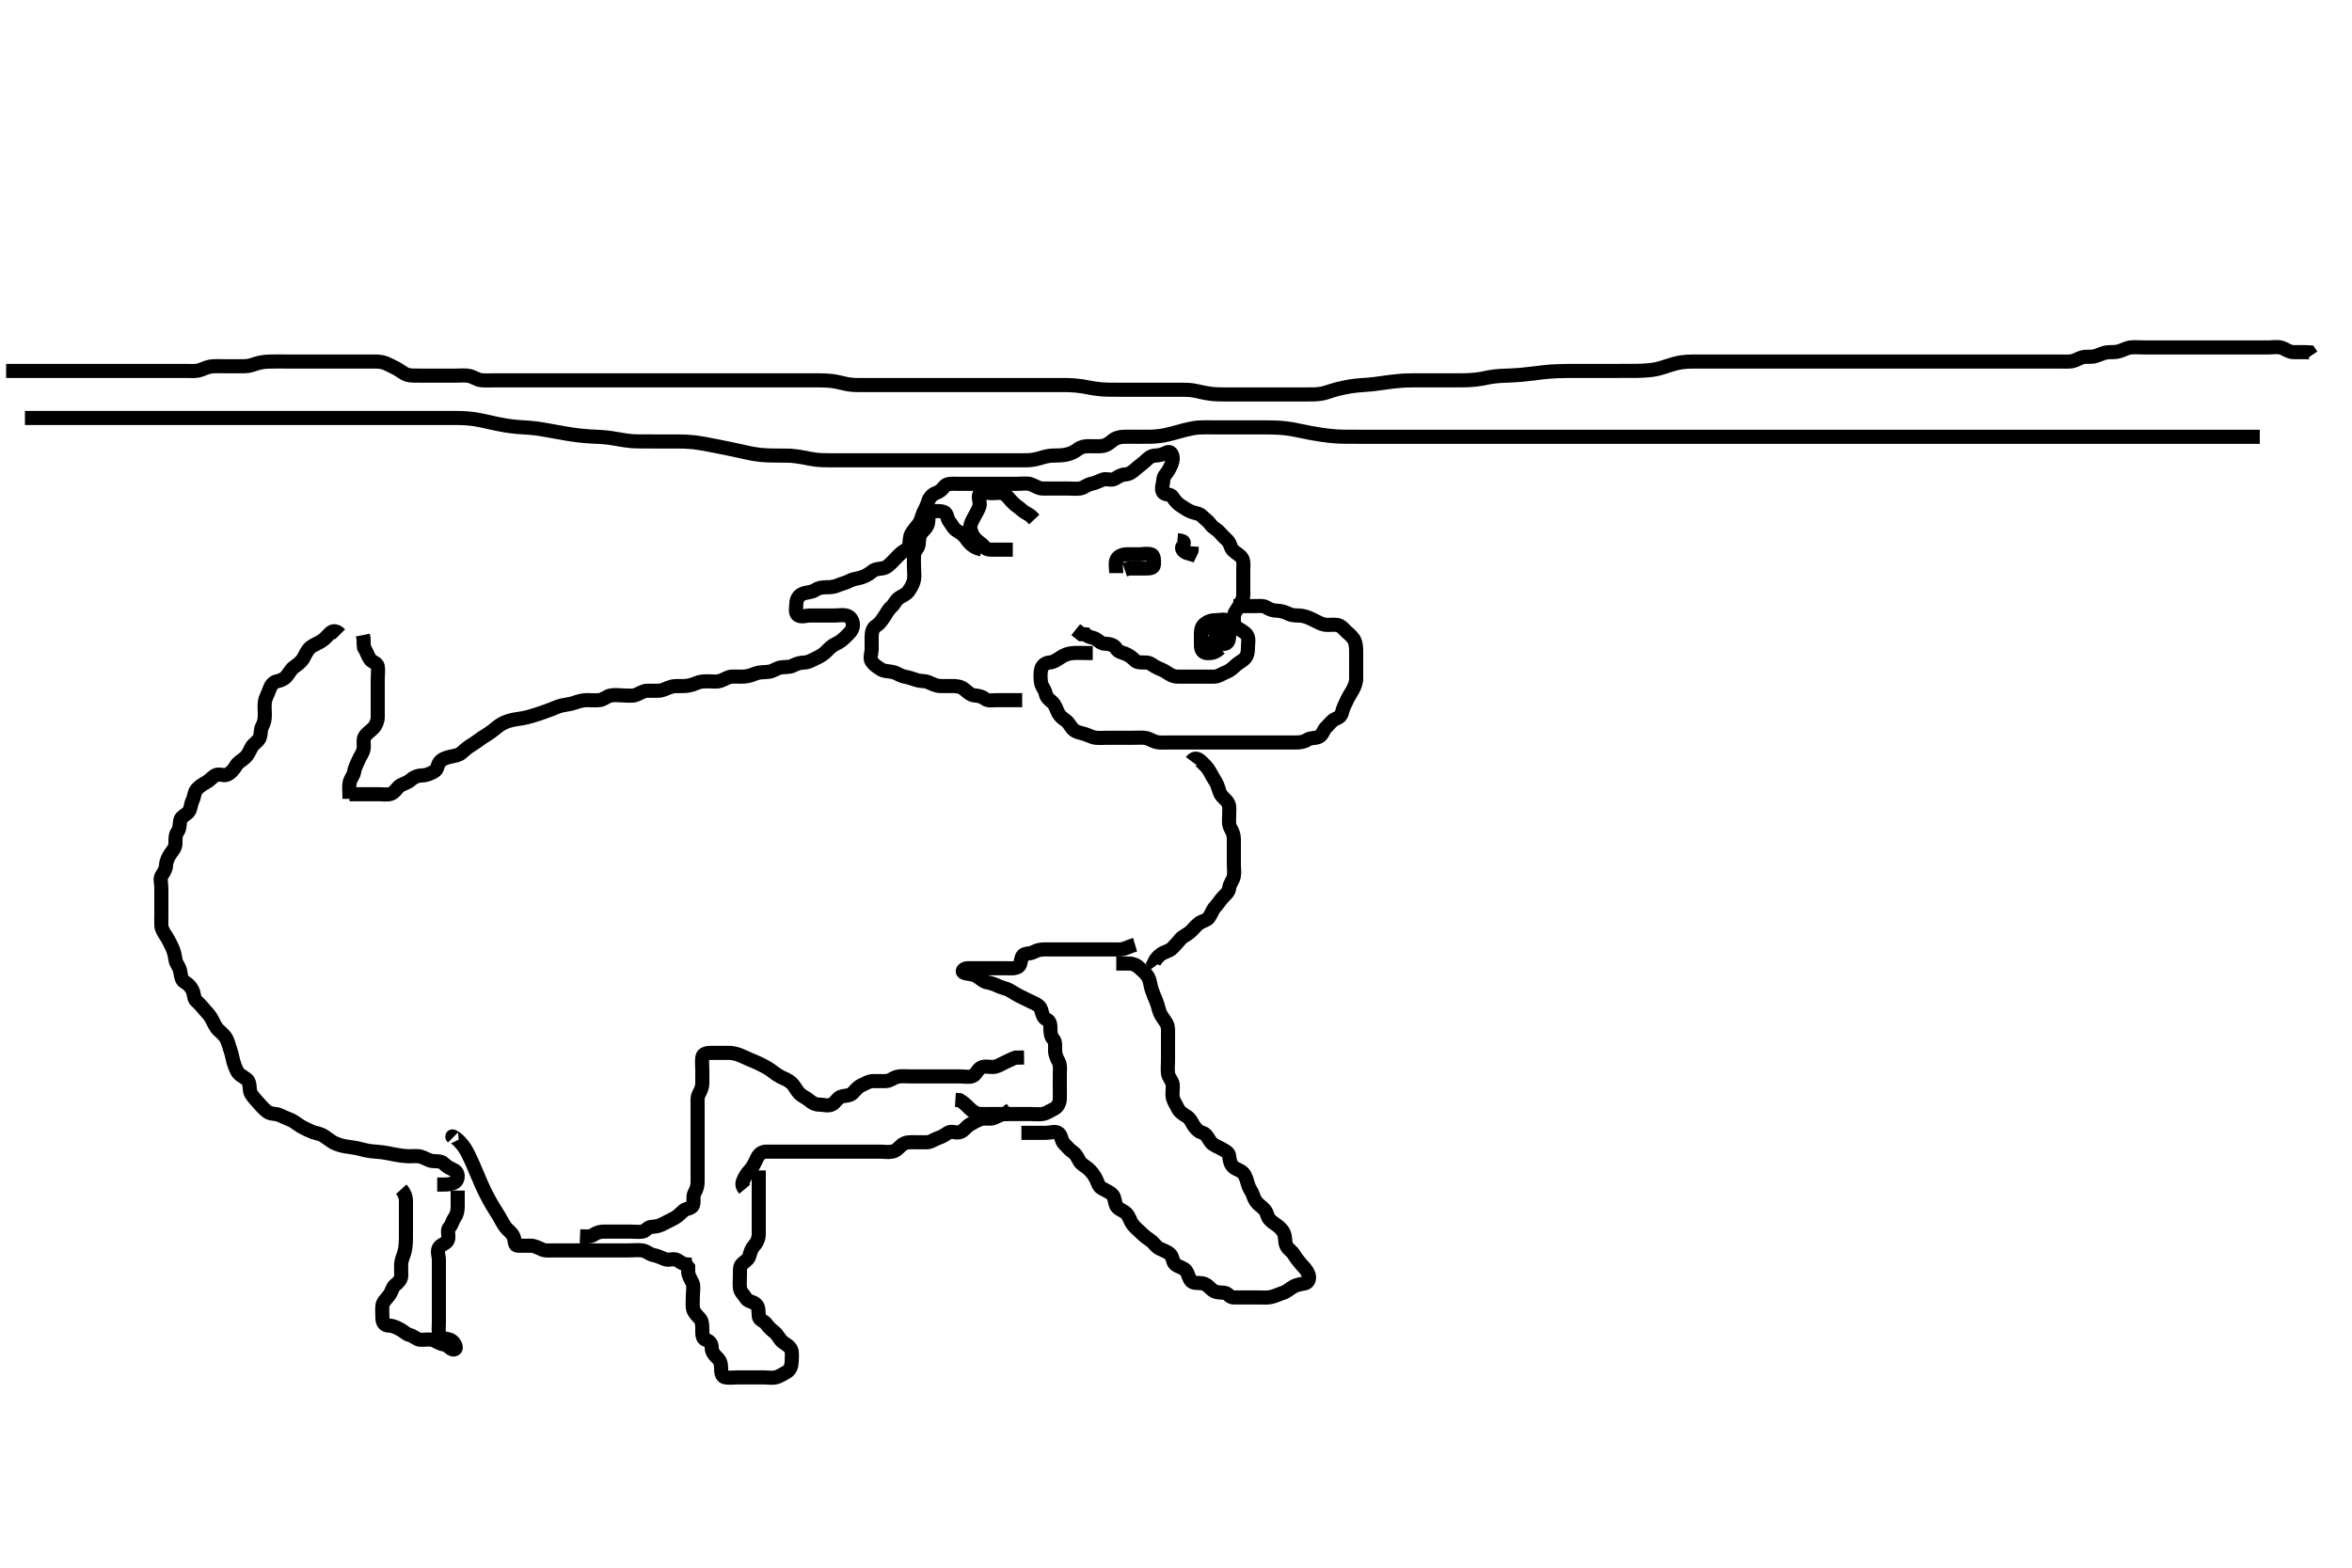 <svg width="500" height="333.333" xmlns="http://www.w3.org/2000/svg" xmlns:svg="http://www.w3.org/2000/svg" xmlns:xlink="http://www.w3.org/1999/xlink">
 <!-- Created with SVG-edit - http://svg-edit.googlecode.com/ -->
 <g display="inline" class="layer">
  <title>Layer 1</title>
  <path t="0,307,307,328,339,344,345,360,380,384,416,416,432,455,465,512,513,600,654,654,696,736,760,776,784,800,816,816,825,842,879,903,919,928,939,952,953,960,975,983,999,1024,1039" d="M74.3,169.867C74.3,168.157 74.158,167.335 74.311,166.503C74.49,165.523 75.189,164.876 75.299,164.067C75.419,163.173 75.905,162.417 76.243,161.571C76.576,160.736 77.11,160.208 77.289,159.267C77.458,158.383 77.092,157.391 77.522,156.645C77.931,155.935 78.718,155.484 79.4,154.767C79.958,154.18 80.295,153.303 80.3,152.431C80.306,151.467 80.3,150.567 80.3,149.668C80.3,148.814 80.3,147.867 80.3,147.067C80.3,146.167 80.3,145.303 80.3,144.431C80.3,143.467 80.467,142.551 80.299,141.668C80.154,140.912 79.038,140.772 78.653,140.162C78.133,139.341 77.875,138.467 77.385,137.668L77.3,136.814L77.3,135.867L77.133,135.033" id="svg_1" stroke-width="3" stroke="#000" fill="none"/>
  <path t="1676,1840,1856,1865,1872,1881,1881,1888,1897,1897,1904,1913,1920,1927,1935,1943,1943,1959,1975,1991,2007,2023,2031,2047,2064,2071,2071,2087,2103,2112,2112,2118,2126,2127,2135,2135,2143,2143,2143,2150,2150,2150,2158,2159,2159,2167,2167,2167,2175,2175,2175,2175,2175,2175,2182,2182,2183,2191,2191,2199,2199,2199,2207,2215,2223,2223,2232,2239,2239,2247,2255,2271,2271,2279,2287,2287,2296,2303,2312,2319,2328,2328,2335,2335,2344,2344,2344,2351,2359,2367,2367,2375,2375,2383,2383,2391,2391,2399,2407,2407,2415,2423,2423,2432,2432,2432,2439,2448,2448,2455,2455,2464,2464,2471,2479,2487,2496,2503,2511,2527,2535,2544,2544,2560,2576,2576,2591,2615,2616,2624,2641,2641,2655,2789,2808,2816,2826,2826,2832,2841,2841,2847,2855,2863,2887,2887,3000,3000,3017,3033,3049,3065,3087,3088,3104,3104,3113,3120,3127,3136,3136,3151,3159,3160,3167,3176,3183,3199,3199,3209,3215,3231,3240,3248,3264,3280,3280,3319,3335,3335,3368,3399,3400,3439,3440,3448,3472,3489,3512,3527,3600,3616,3640,3663,3672,3688,3696,3707,3712,3737,3753,3767,3791,3831,3832,3839,3840,3857,3865,3873,3873,3881,3904,3904,3912,3928,3976,3984,3999,4024,4056,4160,4161,4200,4225,4247,4280,4303,4320,4352,4376,4416,4425,4441,4496,4505,4505,4520,4544,4568,4576,4592,4592,4608,4656,4680,4695,4696,4735,4768,4769,4792,4823,4840,4857,4881,4888,4936,4937,5320,5426,5494,5520,5568,5592,5640,5672,5773,5785,5807,5839,5863,5872,5904,5919,5935,5936,5969,5975,5992,6040,6080,6088,6143,6222,7131,7176,7193,7207,7224,7224,7240,7264,7296,7337,7361,7385,7385,7432,7456,7488,7503,7528,7544,7559,7570,7593,7616,7633,7649,7664,7812,7881,7936,8038,8111,8148,8212,8295,8454,8496,8528,8529,8545,8568,8584,8616,8659,8680,8704,8728,8747,8753,8760,8768,8778,8779,8787,8795,8807,8815,8831,8831,8847,8855,8863,8871,8880,8902,8911,8935,8943,8975,8983,9008,9015,9039,9087,9096,9156,9216,9256,9280,9312,9320,9336,9376,9384,9400,9432,9456,9480,9616" d="M74.3,168.867C76.1,168.867 77,168.867 77.9,168.867C78.711,168.867 79.621,168.867 80.475,168.867C81.415,168.867 82.343,169.052 83.1,168.781C84.001,168.459 84.439,167.358 85.216,166.952C85.926,166.581 86.791,166.336 87.4,165.767C87.991,165.214 88.9,164.877 89.8,164.867C90.7,164.856 91.444,164.491 92.3,164.033C93.091,163.61 92.923,162.687 93.467,162.033C94.041,161.343 94.839,161.111 95.8,160.887C96.677,160.683 97.516,160.599 98.1,160.065C98.841,159.388 99.623,158.769 100.3,158.367C101.135,157.87 101.646,157.427 102.467,156.867C103.115,156.424 103.917,156.002 104.701,155.383C105.334,154.883 105.958,154.304 106.721,153.888C107.5,153.464 108.338,153.185 109.379,152.988C110.102,152.851 110.931,152.785 111.967,152.533C112.842,152.321 113.313,152.164 114.3,151.846C114.8,151.685 115.769,151.364 117.014,150.888C117.674,150.636 118.668,150.173 119.5,149.988C120.29,149.813 121.309,149.725 122.089,149.441C122.824,149.174 123.779,148.877 124.711,148.867C125.621,148.856 126.479,148.953 127.415,148.865C128.311,148.782 128.953,148.066 129.8,147.887C130.691,147.699 131.621,147.867 132.475,147.867C133.415,147.867 134.338,148.04 135.1,147.781C135.988,147.48 136.699,146.885 137.6,146.867C138.501,146.849 139.469,146.912 140.125,146.856C141.142,146.77 141.784,146.245 142.843,145.988C143.525,145.822 144.447,145.874 145.401,145.867C146.161,145.861 147.114,145.66 147.925,145.292C148.767,144.91 149.511,144.872 150.5,144.867C151.279,144.862 152.315,145.038 153.099,144.781C154.02,144.48 154.781,143.918 155.475,143.877C156.546,143.814 157.47,143.919 158.321,143.846C159.307,143.761 159.879,143.47 160.815,143.151C161.662,142.862 162.63,142.958 163.475,142.831C164.437,142.685 165.023,142.104 165.953,141.924C166.802,141.76 167.82,141.933 168.6,141.514C169.348,141.112 170.179,140.883 171.005,140.867C171.901,140.849 172.646,140.339 173.5,139.951C174.263,139.604 175.001,139.163 175.6,138.567C176.301,137.868 176.88,137.261 177.7,136.892C178.483,136.54 179.101,136.066 179.8,135.367C180.499,134.667 181.161,134.102 181.296,133.224C181.428,132.356 181.07,131.356 180.2,130.988C179.363,130.635 178.5,130.867 177.664,130.867C176.647,130.867 175.953,130.867 174.936,130.867C174,130.867 173.099,130.867 172.133,130.867C171.475,130.867 170.294,131.312 169.587,130.781C168.97,130.319 169.282,129.033 169.3,128.256C169.321,127.366 169.837,126.601 170.521,126.303C171.463,125.892 172.503,125.978 173.19,125.514C173.927,125.017 174.711,124.867 175.621,124.867C176.439,124.867 177.345,124.818 178.161,124.441C178.813,124.141 179.813,123.937 180.6,123.514C181.443,123.06 182.336,123.035 183.1,122.781C183.872,122.525 184.715,122.103 185.301,121.583C185.905,121.047 186.607,120.974 187.5,120.865C188.42,120.754 189.015,120.151 189.657,119.51C190.3,118.867 190.857,118.221 191.6,117.571C192.264,116.99 193.156,116.815 193.3,115.867C193.42,115.076 193.328,114.149 193.8,113.388C194.272,112.627 194.791,112.056 195.275,111.431C195.852,110.685 195.932,109.803 196.3,108.988C196.635,108.246 197.077,107.54 197.301,106.668C197.507,105.867 198.171,105.15 198.875,104.877C199.738,104.543 200.196,104.175 200.725,103.477C201.268,102.763 202.3,102.867 203.057,102.867C203.953,102.867 204.816,102.867 205.779,102.867C206.711,102.867 207.621,102.867 208.439,102.867C209.383,102.867 210.3,102.867 211.1,102.867C212,102.867 212.943,102.867 213.821,102.867C214.7,102.867 215.6,102.867 216.499,102.867C217.384,102.867 218.338,102.693 219.1,102.952C219.988,103.254 220.689,103.849 221.585,103.867C222.5,103.885 223.4,103.867 224.3,103.867C225.179,103.867 226.005,103.867 226.9,103.867C227.8,103.867 228.697,103.984 229.585,103.865C230.422,103.754 231.072,103.033 232,102.871C232.887,102.716 233.618,102.278 234.4,101.988C235.252,101.673 236.23,102.26 237.015,101.781C237.818,101.291 238.401,100.914 239.3,100.867C240.103,100.824 240.842,100.268 241.522,99.645C242.083,99.13 242.786,98.681 243.467,98.033C244.1,97.431 244.651,96.896 245.585,96.867C246.5,96.838 247.243,96.605 248,96.219C248.817,95.803 249.31,96.583 249.3,97.477C249.29,98.367 248.879,99.126 248.421,99.966C248.015,100.714 247.343,101.149 247.3,102.067C247.258,102.966 246.734,104.073 247.3,104.745C247.761,105.292 248.869,104.962 249.3,105.7C249.675,106.342 250.318,107.074 251,107.51C251.824,108.036 252.537,108.56 253.384,108.865C254.246,109.176 254.978,109.152 255.584,109.783C256.134,110.356 256.872,110.812 257.325,111.477C257.821,112.205 258.68,112.549 259.216,113.152C259.794,113.802 260.282,114.298 260.943,114.919C261.547,115.487 261.516,116.415 262.133,117.033C262.752,117.652 263.557,117.958 264.015,118.668C264.473,119.378 264.3,120.431 264.3,121.303C264.3,122.167 264.3,123.067 264.3,123.966C264.3,124.892 264.318,125.668 264.3,126.567C264.282,127.467 263.763,128.185 263.3,129.033C262.916,129.737 262.318,130.302 262.3,131.167C262.281,132.065 262.272,133.029 263.004,133.514C263.714,133.984 264.539,134.316 265.016,134.951C265.592,135.717 265.3,136.7 265.3,137.577C265.3,138.384 265.239,139.288 264.725,139.892C264.17,140.546 263.364,140.845 262.779,141.387C262.076,142.039 261.442,142.622 260.689,142.903C259.865,143.21 259.103,143.824 258.2,143.867C257.349,143.907 256.439,143.867 255.783,143.867C254.711,143.867 253.8,143.867 252.9,143.867C251.995,143.867 251.133,143.875 250.321,143.867C249.321,143.856 248.637,143.381 247.911,142.892C247.242,142.442 246.586,142.265 245.736,141.831C245.039,141.474 244.499,140.867 243.585,140.867C242.689,140.866 241.783,140.91 241.289,140.441C240.732,139.912 240.097,139.323 239.2,138.988C238.349,138.67 237.702,138.607 237.264,137.841C236.869,137.151 235.8,136.879 234.9,136.867C234.005,136.854 233.558,136.192 232.943,135.867C232.199,135.473 231.353,135.514 230.779,134.887L229.911,134.856L229.3,134.367L228.689,133.877" id="svg_2" stroke-width="3" stroke="#000" fill="none"/>
  <path t="10280,10482,10504,10520,10537,10537,10545,10554,10576,10585,10639,10687,10711,10736,10743,10775,10808,10808,10815,10848,10880,10896,10913,10928,10928,10946,10992,11010,11036,11055,11063,11081,11105,11120,11120,11136,11136,11152,11160,11167,11176,11184,11184,11192,11200,11200,11208,11216,11216,11224,11224,11239,11239,11247,11247,11256,11265,11272,11279,11280,11287,11287,11297,11297,11303,11312,11320,11328,11335,11336,11344,11344,11351,11359,11368,11375,11384,11391,11391,11399,11407,11415,11439,11447,11463,11480,11487,11496,11513,11519,11530,11535,11544,11551,11551,11568,11575,11591,11607,11623,11639,11647,11655,11664,11672,11680,11680,11698,11727,11735,11759,11783,11799,11815,11831,11832,11871,11873,11873,11881,11900,11903,11911,11919,11927,11928,11943,11951,11951,11959,11959,11959,11967,11967,11976,11983,11983,11993,11993,11999,11999,12008,12015,12024,12031,12047,12087,12105,12136,12160" d="M232.3,138.867C229.747,138.867 228.773,138.771 227.889,138.877C226.961,138.989 226.254,139.251 225.41,139.814C224.712,140.279 223.999,140.795 223.101,140.867C222.215,140.938 221.5,141.524 221.321,142.367C221.134,143.247 221.186,144.169 221.3,145.088C221.412,145.987 222.099,146.523 222.289,147.467C222.464,148.329 223.031,148.718 223.689,149.303C224.383,149.919 224.596,150.92 224.947,151.567C225.391,152.383 225.846,152.679 226.595,153.224C227.273,153.717 227.613,154.618 228.216,155.151C228.858,155.717 229.624,155.788 230.467,156.033C231.328,156.284 232.121,156.779 232.938,156.862C233.816,156.952 234.7,156.867 235.6,156.867C236.5,156.867 237.4,156.867 238.185,156.867C239.125,156.867 240.133,156.867 240.889,156.867C241.821,156.867 242.791,156.797 243.475,156.903C244.437,157.052 245.163,157.684 246.136,157.831C246.894,157.945 247.895,157.867 248.643,157.867C249.664,157.867 250.6,157.867 251.5,157.867C252.4,157.867 253.185,157.867 254.136,157.867C254.901,157.867 255.895,157.867 256.643,157.867C257.664,157.867 258.6,157.867 259.5,157.867C260.4,157.867 261.3,157.867 262.057,157.867C262.953,157.867 263.816,157.867 264.779,157.867C265.7,157.867 266.6,157.867 267.5,157.867C268.4,157.867 269.3,157.867 270.1,157.867C271,157.867 271.9,157.867 272.779,157.867C273.657,157.867 274.6,157.867 275.5,157.867C276.4,157.867 277.181,157.774 277.911,157.292C278.645,156.807 279.665,157.028 280.4,156.645C281.247,156.204 281.297,155.178 282.005,154.567C282.545,154.101 283.066,153.21 283.875,152.877C284.661,152.553 285.132,152.236 285.321,151.367C285.505,150.52 285.965,149.704 286.301,148.951C286.621,148.235 287.175,147.421 287.584,146.667C287.936,146.017 288.299,145.152 288.3,144.256C288.301,143.367 288.3,142.467 288.3,141.571C288.3,140.645 288.3,139.767 288.3,138.867C288.3,138.067 288.318,137.081 287.943,136.219C287.652,135.549 286.921,134.917 286.3,134.367C285.663,133.802 285.159,133.03 284.279,132.887C283.334,132.734 282.491,132.968 281.664,132.831C280.791,132.686 280.092,132.251 279.1,131.767C278.501,131.474 277.715,131.074 276.704,130.924C275.963,130.813 274.896,130.957 274.099,130.583C273.367,130.239 272.465,129.888 271.699,129.868C270.709,129.843 269.981,129.642 269.217,129.151C268.568,128.733 267.6,128.867 266.7,128.867C265.736,128.867 264.864,128.867 264,128.867L263.1,128.867L262.2,128.867" id="svg_3" stroke-width="3" stroke="#000" fill="none"/>
  <path t="13617,13851,13898,13905,13954,13985,14025,14041,14050,14066,14082,14106,14129,14215,14258,14267,14290,14330,14330,14354,14362,14378,14386,14494" d="M237.3,121.867C237.3,120.867 237.052,120.031 237.3,119.152C237.527,118.35 238.497,117.909 239.4,117.867C240.299,117.824 241.216,117.867 242.005,117.867C242.9,117.867 243.831,117.634 244.689,117.867C245.372,118.052 245.348,119.168 245.3,120.065C245.257,120.869 244.3,120.867 243.543,120.867C242.652,120.867 241.633,120.867 240.779,120.867L239.9,120.877L239.1,121.151" id="svg_4" stroke-width="3" stroke="#000" fill="none"/>
  <path t="15018,15386,15629,15822,16427,16427,16487,16530,16631" d="M250.3,114.867C252.133,115.033 251.694,115.425 251.357,116.219C251.012,117.033 252.101,117.583 252.943,117.805L253.299,117.065L253.357,116.167" id="svg_5" stroke-width="3" stroke="#000" fill="none"/>
  <path t="18095,18321,18361,18470,18506,18529,18561,18607,18641,18649,18665,18690,18738,18745,18837,18882,18913,18913,18929,18953,19002,19002,19017,19025,19065,19082,19113,19129,19325,19386,19425,19530,19561,19585,19585,19787,19851,19851,19931,20014,20041,20098,20163" d="M259.3,137.867C258.3,138.867 257.421,138.884 256.595,138.867C255.735,138.849 255.302,138.162 255.3,137.224C255.298,136.346 255.3,135.467 255.3,134.567C255.3,133.668 255.576,133.065 256.216,132.583C256.895,132.072 257.585,131.867 258.501,131.867C259.467,131.867 260.529,131.494 261.129,132.151C261.681,132.755 261.3,133.867 261.3,134.667C261.3,135.567 261.301,136.684 260.467,136.867C259.707,137.033 258.734,136.766 257.911,137.292C257.174,137.763 256.056,137.39 256.653,136.924C257.339,136.388 258.4,136.867 259.3,136.867C260.1,136.867 261.378,136.756 261.133,135.867C260.943,135.175 259.9,134.892 259,134.514L258.3,134.033L257.467,133.7L257.243,132.871" id="svg_6" stroke-width="3" stroke="#000" fill="none"/>
  <path t="22908,23196,23226,23234,23250,23258,23266,23313,23345,23378,23410,23410,23458,23467,23487,23488,23498,23538,23554,23586,23617,23819,23850,23866,23882,23906,23914,23945,23945,23954,23970,23970,23977,23993,24033,24092,24190,24190" d="M215.3,116.867C213.467,116.867 212.689,116.867 211.8,116.867C210.9,116.867 209.769,116.988 209.321,116.367C208.828,115.684 208.101,115.335 207.467,114.7C206.832,114.065 206.478,113.28 206.3,112.431C206.123,111.585 206.687,110.729 207.016,110.067C207.443,109.21 207.919,108.524 208.215,107.667C208.509,106.812 207.734,105.66 208.3,104.988C208.761,104.442 209.9,104.867 210.8,104.867C211.7,104.867 212.683,104.618 213.467,105.033C214.139,105.389 214.683,106.284 215.4,106.966C215.986,107.524 216.694,107.945 217.296,108.514C217.764,108.957 218.7,109.303 219.3,109.867L219.864,110.467" id="svg_7" stroke-width="3" stroke="#000" fill="none"/>
  <path t="27030,27216,27233,27258,27266,27314,27322,27337,27354,27363,27368,27377,27392,27409,27409,27417,27425,27425,27432,27433,27441,27448,27449,27457,27464,27465,27472,27480,27481,27497,27497,27505,27505,27513,27546,27606,27606,27641,27658,27682,27692,27705,27705,27722,27746,27755,27762,27770,27786,27794,27818,27818,27834,27834,27843,27849,27858,27858,27866,27882,27913,27971,28052,28106,28138,28146,28170,28185,28193,28193,28209,28232,28233,28249,28249,28264,28298,28298,28306,28353,28527,28546,28578,28601,28633,28641,28659,28666,28682,28697,28730,28738,28762,28809,28930,28946,29000,29000,29025" d="M217.3,148.867C216.499,148.867 215.6,148.867 214.7,148.867C213.821,148.867 212.864,148.867 212,148.867C211.1,148.867 210.068,149.111 209.384,148.583C208.756,148.098 208.096,147.949 207.2,147.867C206.289,147.783 205.769,147.177 204.995,146.571C204.196,145.945 203.475,145.885 202.467,145.867C201.605,145.851 200.779,145.897 199.816,145.865C198.951,145.837 198.131,145.37 197.3,145.033C196.543,144.727 195.651,144.872 194.815,144.583C194.076,144.328 193.096,144.013 192.321,143.867C191.315,143.677 190.651,143.062 189.736,142.877C188.871,142.702 187.937,142.723 187.321,142.346C186.393,141.777 185.729,141.295 185.3,140.645C184.816,139.912 185.3,138.867 185.3,138.067C185.3,137.152 185.295,136.256 185.3,135.367C185.305,134.467 185.487,133.536 186.3,133.033C187.064,132.562 187.463,131.864 187.911,131.231C188.396,130.543 188.805,129.633 189.499,129.036C190.142,128.482 190.403,127.628 191.101,127.152C191.851,126.641 192.641,126.418 193.179,125.645C193.666,124.944 194.1,124.21 194.279,123.367C194.466,122.486 194.3,121.571 194.3,120.645C194.3,119.767 194.263,118.866 194.3,118.067C194.343,117.149 195.198,116.544 195.279,115.846C195.39,114.894 195.31,114.013 195.911,113.267C196.437,112.612 197.151,112.098 197.296,111.167C197.433,110.277 197.242,109.098 198.005,108.871C198.863,108.616 199.858,108.562 200.689,108.877C201.418,109.154 201.3,110.265 201.8,110.867C202.315,111.486 202.636,112.385 203.467,112.867C204.16,113.269 204.838,113.743 205.3,114.388C205.801,115.085 206.187,115.667 207.125,116.256L207.816,116.581L208.758,116.846" id="svg_8" stroke-width="3" stroke="#000" fill="none"/>
  <path t="32038,32160,32160,32177,32186,32194,32194,32194,32200,32208,32208,32216,32216,32216,32224,32224,32234,32234,32241,32241,32248,32249,32257,32265,32273,32281,32289,32296,32296,32305,32312,32321,32344,32352,32376,32384,32384,32392,32400,32432,32440,32456,32456,32465,32488,32488,32497,32505,32512,32521,32536,32564,32584,32584,32592,32592,32602,32616,32624,32640,32640,32648,32656,32665,32672,32673,32688,32705,32713,32713,32721,32729,32729,32736,32736,32736,32744,32752,32752,32760,32760,32768,32768,32784,32784,32792,32800,32800,32816,32824,32824,32832,32856,32888,32920,33196,33209,33209,33240,33256,33272,33288,33288,33296,33296,33312,33328,33328,33336,33376,33416,33442,33465,33481,33758,33816,33842,33865,33873,33912,33938,33984,33986,34017,34102,34102,34171,34200,34241,34264,34290,34305,34314,34314,34329,34337,34345,34361,34368,34369,34376,34377,34385,34393,34401,34424,34440,34440,34456,34473,34489,34497,34513,34513,34522,34529,34545,34569,34585,34586,34601,34617,34633,34633,34649,34664,34681,34705,34713,34720,34761,34793,34793,34800,34817,34825,34833,34841,34872,34905,34929,34960,34985,34986,34995,35024,35041,35065,35089,35137" d="M237.3,204.867C238.3,204.867 239.057,204.867 239.948,204.867C240.967,204.867 241.743,205.309 242.321,205.887C242.817,206.384 243.702,207.006 244.133,207.867C244.511,208.621 244.572,209.64 244.821,210.387C245.087,211.189 245.507,212.176 245.779,212.825C246.144,213.695 246.263,214.513 246.585,215.351C246.859,216.063 247.613,216.909 248.015,217.665C248.412,218.413 248.3,219.367 248.3,220.267C248.3,221.167 248.3,222.068 248.3,223.033C248.3,223.846 248.3,224.757 248.3,225.571C248.3,226.467 248.185,227.374 248.3,228.256C248.412,229.11 249.212,229.853 249.296,230.567C249.4,231.461 249.142,232.447 249.311,233.303C249.49,234.214 250.029,234.907 250.384,235.667C250.769,236.489 251.665,236.98 252.3,237.387C253.102,237.902 253.368,238.765 253.8,239.387C254.364,240.201 254.858,240.632 255.7,240.888C256.482,241.126 256.841,242.093 257.4,242.845C257.855,243.457 258.832,243.801 259.6,244.219C260.441,244.677 261.234,245.081 261.299,245.753C261.388,246.677 261.555,247.582 262.217,248.151C262.906,248.742 263.733,248.776 264.315,249.477C264.889,250.169 265.067,251.05 265.3,251.846C265.576,252.787 266.168,253.45 266.361,254.088C266.666,255.093 267.092,255.723 267.817,256.296C268.59,256.907 269.154,257.45 269.353,258.219C269.589,259.131 270.185,259.668 270.953,260.171C271.646,260.626 272.485,261.31 272.853,262.041C273.307,262.94 273.114,263.909 273.385,264.667C273.708,265.568 274.603,265.991 275.015,266.667C275.528,267.509 276.05,268.182 276.584,268.783C277.158,269.429 277.753,269.974 278.133,270.867C278.454,271.618 278.294,272.664 277.421,272.867C276.672,273.041 275.789,273.101 274.953,273.571C274.158,274.018 273.598,274.615 272.758,274.888C271.828,275.189 271.161,275.562 270.187,275.781C269.318,275.977 268.499,275.867 267.6,275.867C266.7,275.867 265.736,275.867 264.864,275.867C264,275.867 263.1,275.895 262.2,275.867C261.303,275.838 261.085,274.928 260.2,274.867C259.302,274.805 258.445,274.858 257.736,274.292C257.015,273.717 256.53,273.015 255.6,272.871C254.746,272.739 253.766,272.904 253.289,272.441C252.679,271.85 252.696,271.01 252.133,270.2C251.7,269.577 250.627,269.411 249.911,268.892C249.224,268.394 249.418,267.308 248.729,266.667C248.17,266.146 247.3,265.867 246.521,265.477C245.633,265.033 245.34,264.29 244.689,263.841C243.957,263.336 243.2,262.767 242.6,262.167C242.005,261.571 241.228,260.971 240.725,260.256C240.216,259.532 240.041,258.643 239.499,258.067C238.831,257.357 237.728,257.16 237.336,256.431C236.927,255.669 237.039,254.645 236.499,254.067C235.925,253.453 235.033,253.103 234.2,252.645C233.509,252.265 233.347,251.313 232.947,250.567C232.495,249.723 231.992,249.1 231.353,248.514C230.769,247.98 229.869,247.602 229.467,246.867C229.065,246.131 228.707,245.333 227.947,244.862C227.309,244.466 226.821,243.755 226.247,243.219C225.562,242.579 225.753,241.593 225.079,240.988C224.418,240.396 223.3,240.867 222.5,240.867C221.657,240.867 220.779,240.867 219.8,240.867L218.9,240.867L218.005,240.867L217.133,240.867" id="svg_9" stroke-width="3" stroke="#000" fill="none"/>
  <path t="36304,36410,36426,36433,36434,36434,36442,36452,36452,36458,36458,36466,36467,36482,36505,36513,36513,36530,36552,36561,36569,36593,36601,36626,36642,36658,36673,36697,36705,36721,36729,36729,36746,36762,36778,36788,36808,36817,36827,36833,36842,36850,36859,36859,36865,36874,36874,36881,36898,36914,36914,36922,36930,36937,36938,36945,36954,36961,36977,36992,37009,37057,37110,37233,37257" d="M253.3,161.867C254.005,160.924 254.721,161.302 255.467,162.033C255.955,162.512 256.69,163.152 257.131,163.981C257.575,164.818 257.962,165.469 258.499,166.351C258.905,167.018 259.044,167.891 259.384,168.665C259.769,169.543 260.69,169.947 261.133,170.867C261.445,171.514 261.3,172.51 261.3,173.387C261.3,174.267 261.125,175.244 261.584,176.065C262.025,176.854 262.3,177.477 262.3,178.467C262.3,179.367 262.3,180.256 262.3,181.152C262.3,182.067 262.3,182.967 262.3,183.867C262.3,184.667 262.459,185.587 262.279,186.367C262.06,187.319 261.396,187.924 261.3,188.867C261.214,189.712 260.533,190.175 259.947,190.814C259.413,191.397 258.95,192.174 258.3,192.867C257.826,193.372 257.535,194.258 257.015,195.065C256.619,195.679 255.539,195.828 254.8,196.387C254.135,196.891 253.655,197.628 252.9,198.256C252.243,198.802 251.294,199.195 250.9,199.717C250.29,200.526 249.714,201.011 249.215,201.583C248.686,202.189 247.646,202.349 246.911,202.841C246.241,203.289 245.653,203.919 245.3,204.7L245.736,205.292" id="svg_10" stroke-width="3" stroke="#000" fill="none"/>
  <path t="38292,38570,38593,38601,38617,38626,38641,38650,38667,38688,38697,38705,38705,38721,38729,38737,38737,38746,38768,38785,38816,38840,38858,38867,38889,38904,38993,39041,39064,39080,39082,39090,39090,39098,39105,39115,39115,39121,39121,39129,39129,39137,39137,39193,39216,39232,39249,39265,39265,39273,39273,39289,39297,39305,39313,39313,39320,39321,39329,39329,39337,39345,39362,39384,39384,39402,39418,39441,39458,39481,39514,39522,39522,39537,39553,39569,39593,39634,39642,39665,39708,39708,39737,39771,39801,39907,39938,39953,39978,40022,40049,40081,40097,40106,40129,40130,40139,40177,40193,40209,40226,40249,40288,40289,40321,40330,40353,40365,40369,40369,40393,40400,40400,40440,40503,40601,40625,40685,40704" d="M241.3,200.867C239.864,201.292 239.103,201.824 238.2,201.867C237.276,201.91 236.499,201.867 235.6,201.867C234.7,201.867 233.736,201.867 232.864,201.867C231.995,201.867 230.979,201.867 230.321,201.867C229.3,201.867 228.439,201.867 227.467,201.867C226.711,201.867 225.736,201.867 224.864,201.867C224,201.867 223.1,201.867 222.2,201.867C221.275,201.867 220.521,201.991 219.7,202.441C218.92,202.869 217.733,202.613 217.336,203.303C216.905,204.052 217.113,205.212 216.413,205.581C215.554,206.034 214.784,205.866 213.711,205.867C212.889,205.867 211.979,205.867 211.125,205.867C210.183,205.867 209.331,205.867 208.532,205.867C207.551,205.867 206.633,205.856 205.721,205.867C204.821,205.877 204.26,206.627 205.005,206.862C205.893,207.143 206.805,207.111 207.475,207.477C208.447,208.008 208.978,208.717 209.821,208.867C210.686,209.021 211.423,209.285 212.3,209.7C213.013,210.037 213.975,210.183 214.647,210.571C215.577,211.108 216.129,211.509 217,211.919C217.813,212.302 218.577,212.709 219.4,213.088C220.068,213.396 221.056,213.803 221.299,214.583C221.565,215.438 221.666,216.375 222.499,216.781C223.254,217.15 223.3,217.867 223.3,218.667C223.3,219.567 223.392,220.401 223.875,220.903C224.422,221.472 224.3,222.467 224.3,223.367C224.3,224.256 224.648,225 225.016,225.668C225.477,226.506 225.3,227.477 225.3,228.346C225.3,229.303 225.3,230.167 225.3,231.067C225.3,231.967 225.326,232.842 225.3,233.668C225.271,234.568 224.824,235.431 224,235.814C223.233,236.171 222.533,236.718 221.657,236.862C220.791,237.004 219.9,236.867 219,236.867C218.1,236.867 217.2,236.867 216.3,236.867C215.5,236.867 214.6,236.867 213.657,236.867C212.779,236.867 211.889,236.867 210.979,236.867C210.161,236.867 209.132,236.911 208.3,236.867C207.497,236.824 206.697,236.259 206.101,235.668C205.418,234.991 204.779,234.367 204,233.924L203.1,233.867" id="svg_11" stroke-width="3" stroke="#000" fill="none"/>
  <path t="43386,43776,43793,43801,43810,43818,43818,43825,43825,43825,43832,43832,43832,43840,43841,43849,43849,43856,43864,43873,43889,43897,43920,43944,43944,43960,43960,43976,43992,44008,44024,44040,44056,44064,44080,44089,44104,44104,44128,44152,44160,44160,44184,44192,44201,44208,44208,44224,44233,44233,44240,44248,44272,44312,44360,44369,44376,44392,44402,44423,44441,44457,44458,44473,44489,44489,44497,44505,44512,44520,44536,44552,44567,44584,44624,44664,44689,44712,44752,44785,44841,44858,44867,44883,44898,44914,44929,44929,44944,44961,44969,44969,44977,44984,44993,45001,45009,45009,45009,45017,45017,45024,45033,45041,45041,45049,45056,45073,45081,45097,45114,45130,45145,45176,45185,45201,45208,45216,45232,45249,45250,45256,45272,45280,45280,45288,45296,45296,45304,45304,45312,45321,45321,45321,45329,45329,45338,45346,45347,45361,45361,45385,45441,45472,45473,45488,45497,45497,45505,45513,45521,45523,45531,45552,45552,45562,45562,45569,45584,45593,45593,45593,45601,45601,45609,45610,45610,45610,45617,45617,45625,45625,45625,45626,45633,45633,45634,45641,45641,45641,45642,45649,45649,45649,45650,45656,45665,45673,45688,45689,45704,45736,45785,45809,45810,45865,45905,45921,45946,45946,45961,45962,46001,46130" d="M72.3,134.867C71.3,133.867 70.621,134.151 70.016,134.783C69.462,135.36 68.878,136 68.258,136.367C67.328,136.918 66.461,137.226 65.957,137.681C65.24,138.33 64.967,139.14 64.547,139.861C64.028,140.754 63.272,141.285 62.467,141.867C61.818,142.335 61.423,143.218 60.875,143.841C60.36,144.426 59.669,144.695 58.8,144.887C57.957,145.074 57.459,145.978 57.216,146.752C56.92,147.697 56.443,148.268 56.3,149.303C56.181,150.158 56.3,151.067 56.3,151.967C56.3,152.892 56.175,153.645 55.725,154.467C55.298,155.247 55.549,156.25 55.133,157.033C54.777,157.705 53.8,158.201 53.421,158.967C53.002,159.813 52.694,160.553 52.015,161.151C51.338,161.746 50.572,162.084 50.133,162.867C49.741,163.567 49.041,164.397 48.2,164.745C47.544,165.017 46.431,164.382 45.657,164.924C44.923,165.437 44.595,165.922 43.8,166.367C43.004,166.812 42.3,167.27 41.8,167.867C41.277,168.492 41.321,169.407 40.947,170.171C40.514,171.058 40.609,172.024 40.015,172.697C39.417,173.375 38.455,173.634 38.311,174.467C38.157,175.354 38.233,176.21 37.725,176.892C37.248,177.533 37.305,178.467 37.3,179.367C37.295,180.256 36.723,180.808 36.275,181.477C35.783,182.213 35.343,183.064 35.3,183.967C35.259,184.84 34.854,185.414 34.385,186.152C33.946,186.843 34.3,187.867 34.3,188.783C34.3,189.628 34.3,190.519 34.3,191.383C34.3,192.325 34.3,193.228 34.3,194.188C34.3,194.867 34.266,195.846 34.3,196.783C34.329,197.573 34.864,198.358 35.4,199.188C35.837,199.865 36.114,200.461 36.596,201.462C36.953,202.205 37.175,203.116 37.301,204.067C37.409,204.876 38.095,205.52 38.279,206.367C38.47,207.247 38.478,208.384 39.247,208.809C39.931,209.188 40.433,209.64 40.875,210.467C41.331,211.32 41.153,212.359 41.736,212.841C42.461,213.441 42.882,214.029 43.521,214.745C44.057,215.346 44.611,215.911 45.016,216.667C45.421,217.423 45.727,218.275 46.4,218.967C46.992,219.575 47.754,220.072 48.179,220.967C48.526,221.7 48.7,222.501 49.016,223.383C49.322,224.237 49.449,225.205 49.657,225.872C49.891,226.622 50.294,227.814 50.8,228.304C51.483,228.966 52.455,229.277 52.779,229.887C53.266,230.804 52.906,231.796 53.385,232.581C53.876,233.385 54.426,233.899 54.911,234.467C55.549,235.213 56.225,235.96 56.9,236.431C57.634,236.942 58.65,236.735 59.4,237.088C60.176,237.453 60.973,237.779 61.869,238.152C62.512,238.42 63.36,239.149 63.995,239.51C64.809,239.971 65.596,240.352 66.467,240.7C67.104,240.955 67.945,240.962 68.904,241.577C69.57,242.003 70.454,242.725 70.984,242.98C71.782,243.364 72.609,243.619 73.616,243.783C74.296,243.893 75.469,244.024 76.257,244.219C77.113,244.431 77.695,244.624 78.901,244.783C79.508,244.862 80.46,244.894 81.467,245.033C82.187,245.133 82.923,245.306 84.047,245.514C85.131,245.714 85.811,245.802 86.737,245.846C87.527,245.883 88.643,245.717 89.41,245.924C90.218,246.142 91.122,246.773 91.889,246.856C92.774,246.952 93.774,246.825 94.321,247.387C94.929,248.013 95.524,248.339 96.538,248.814C97.276,249.16 97.532,250.159 97.078,250.967C96.704,251.634 95.647,251.809 94.784,251.865L93.842,251.867L92.943,251.867" id="svg_12" stroke-width="3" stroke="#000" fill="none"/>
  <path t="47999,48101,48121,48130,48137,48147,48147,48154,48154,48162,48162,48169,48170,48170,48170,48178,48178,48186,48186,48194,48194,48202,48202,48209,48218,48226,48226,48241,48265,48296,48296,48328,48353,48443,48552,48584,48608,48640,48692,48758,48769,48801,48841,48848,48873,48888,48912,48945,48953,48969,49016,49073,49129,49130,49392,49433,49442,49451,49474,49537,49560,49561,49577,49620,49673,49697,49713,49729,49817,49833,49834,49857,49865,49905,49921,49937,49969,49985,50001,50002,50017,50033,50057,50080,50097,50106,50114,50121,50138,50145,50161,50176,50217,50250,50266,50274,50275,50329" d="M85.3,252.867C85.947,253.571 86.295,254.467 86.3,255.367C86.305,256.267 86.3,257.176 86.3,257.837C86.3,258.872 86.3,259.616 86.3,260.724C86.3,261.553 86.308,262.367 86.296,263.229C86.286,263.888 86.292,264.916 86.016,266.095C85.847,266.817 85.394,267.689 85.311,268.492C85.222,269.347 85.323,270.271 85.299,271.264C85.281,271.995 84.758,272.635 84.004,273.224C83.344,273.74 83.291,274.721 82.689,275.467C82.162,276.121 81.388,276.853 81.305,277.567C81.2,278.461 81.298,279.367 81.3,280.256C81.302,281.219 81.736,281.846 82.7,281.867C83.6,281.886 84.286,282.258 85.133,282.7C85.815,283.056 86.352,283.686 87.101,283.865C87.994,284.079 88.515,284.806 89.353,284.867C90.272,284.933 91.137,284.666 92,284.924C92.859,285.18 93.525,285.786 94.4,285.867C95.311,285.95 95.99,287.366 96.758,286.825C97.225,286.496 96.436,285.153 95.689,284.877C94.875,284.576 93.842,284.686 93.467,283.867C93.126,283.124 93.3,282.167 93.3,281.224C93.3,280.346 93.3,279.467 93.3,278.567C93.3,277.668 93.3,276.7 93.3,275.867C93.3,275.067 93.3,274.167 93.3,273.224C93.3,272.346 93.3,271.467 93.3,270.567C93.3,269.668 93.3,268.7 93.3,267.867C93.3,267.067 92.824,266.003 93.357,265.224C93.84,264.519 94.986,264.425 95.243,263.567C95.501,262.703 94.954,261.566 95.521,260.988C96.088,260.41 96.091,259.754 96.584,259.036C97.061,258.341 97.3,257.571 97.3,256.645C97.3,255.767 97.3,254.867 97.3,254.067L97.3,253.152" id="svg_13" stroke-width="3" stroke="#000" fill="none"/>
  <path t="51728,52010,52010,52010,52010,52025,52025,52025,52025,52034,52034,52034,52034,52034,52034,52042,52042,52042,52042,52042,52048,52048,52048,52049,52057,52057,52057,52064,52064,52073,52088,52096,52203,52256,52264,52272,52280,52296,52304,52312,52312,52320,52328,52336,52344,52352,52360,52368,52368,52376,52384,52392,52400,52408,52408,52424,52441,52456,52456,52491,52538,52577,52586,52608,52641,52642,52657,52681,52729,52737,52746,52746,52753,52793,52835,52850,52902" d="M96.3,241.867C95.8,241.367 96.614,241.774 97.096,242.171C97.639,242.618 98.403,243.494 98.843,244.185C99.305,244.913 99.709,245.727 100.3,247.033C100.505,247.486 100.9,248.419 101.1,248.892C101.501,249.841 101.688,250.319 102.3,251.7C102.692,252.584 102.892,253.009 103.3,253.825C103.692,254.609 104.294,255.704 104.699,256.38C105.084,257.023 105.653,257.899 106.133,258.7C106.552,259.4 106.944,260.241 107.5,260.981C107.96,261.594 108.897,262.164 109.215,263.067C109.514,263.919 109.299,264.849 110.101,264.867C111,264.887 111.9,264.864 112.779,264.867C113.657,264.869 114.412,265.309 115.3,265.7C115.958,265.99 116.9,265.867 117.8,265.867C118.7,265.867 119.6,265.867 120.5,265.867C121.4,265.867 122.3,265.867 123.1,265.867C124,265.867 124.9,265.867 125.8,265.867C126.711,265.867 127.621,265.867 128.439,265.867C129.405,265.867 130.321,265.867 131.279,265.867C131.995,265.867 132.9,265.867 133.8,265.867C134.7,265.867 135.607,265.76 136.5,265.868C137.42,265.979 138.069,266.703 138.9,266.856C139.786,267.019 140.503,267.41 141.4,267.745C142.251,268.063 143.236,267.464 144.015,267.952C144.755,268.416 145.336,268.867 146.101,268.867L147,268.924" id="svg_14" stroke-width="3" stroke="#000" fill="none"/>
  <path t="55151,55260,55281,55281,55296,55305,55305,55320,55320,55328,55336,55336,55344,55360,55360,55385,55393,55440,55473,55513,55522,55538,55546,55553,55569,55585,55609,55625,55665,55688,55705,55753,55769,55793,55801,55817,55841,55857,55865,55872,55888,55905,55937,55945,55953,55976,56018,56065,56080,56113,56161,56193,56194,56232,56284,56328,56344,56361,56376,56377,56433,56449,56466,56480,56504,56521,56529,56553,56569,56632,56666,56682,56698,56705,56714,56729,56745,56754,56762,56770,56778,56800,56810,56832,56849,56857,56873,56881,56889,56897,56905,56913,56930,56930,56946,56993,57016,57025,57033,57041,57049,57066,57097,57106,57145,57287" d="M161.3,248.867C161.3,249.887 161.3,250.845 161.3,251.665C161.3,252.7 161.3,253.581 161.3,254.276C161.3,255.265 161.3,256.031 161.3,257.11C161.3,257.967 161.3,258.752 161.3,259.692C161.3,260.7 161.305,261.456 161.3,262.367C161.295,263.267 160.956,264.17 160.353,264.814C159.808,265.395 159.523,266.193 159.299,267.065C159.093,267.866 158.211,268.268 157.653,268.862C157.219,269.323 157.3,270.267 157.3,271.167C157.3,272.065 157.197,273.04 157.3,273.867C157.412,274.766 158.084,275.215 158.521,275.966C159.002,276.792 160.032,276.724 160.689,277.303C161.385,277.915 161.211,278.971 161.3,279.867C161.384,280.712 162.394,280.809 162.875,281.477C163.386,282.188 163.926,282.695 164.595,283.224C165.336,283.809 165.663,284.682 166.247,285.219C166.83,285.755 167.795,286.104 168.179,286.967C168.467,287.616 168.309,288.7 168.3,289.477C168.29,290.367 168.034,291.303 167.2,291.745C166.365,292.188 165.713,292.686 164.864,292.867C164.019,293.046 163.1,292.867 162.2,292.867C161.275,292.867 160.499,292.867 159.6,292.867C158.7,292.867 157.736,292.867 156.864,292.867C156,292.867 155.087,293.017 154.2,292.866C153.349,292.722 153.3,291.668 153.3,290.814C153.3,289.867 153.017,289.195 152.421,288.645C151.784,288.057 151.319,287.431 151.3,286.567C151.281,285.668 150.897,285.157 150.005,284.862C149.249,284.612 149.3,283.567 149.3,282.667C149.3,281.767 149.284,280.862 148.689,280.256C148.106,279.662 147.388,278.88 147.304,278.167C147.195,277.23 147.3,276.346 147.3,275.467C147.3,274.567 147.539,273.506 147.215,272.783C146.872,272.019 146.311,271.267 146.3,270.367L146.289,269.477L145.8,268.888L145.289,268.431" id="svg_15" stroke-width="3" stroke="#000" fill="none"/>
  <path t="59008,59200,59200,59209,59218,59225,59225,59241,59257,59257,59265,59281,59297,59305,59305,59329,59337,59345,59345,59354,59354,59361,59370,59386,59393,59401,59401,59409,59417,59424,59433,59433,59440,59448,59456,59465,59465,59480,59489,59512,59536,59536,59552,59568,59585,59585,59592,59640,59657,59665,59666,59689,59698,59706,59714,59722,59729,59752,59768,59769,59785,59786,59817,59818,59825,59849,59873,59929,59939,59954,59954,59962,59978,60001,60018" d="M158.3,252.867C157.467,251.867 157.884,251.271 158.3,250.367C158.666,249.571 159.369,248.925 159.779,248.367C160.388,247.539 160.659,246.714 161.016,246.067C161.492,245.203 162.101,244.867 163.057,244.867C163.948,244.866 164.731,244.867 165.736,244.867C166.605,244.867 167.621,244.867 168.3,244.867C169.279,244.867 170.099,244.867 171,244.867C171.9,244.867 172.8,244.867 173.711,244.867C174.621,244.867 175.475,244.867 176.413,244.867C177.325,244.867 178.187,244.867 179.125,244.867C179.816,244.867 180.889,244.867 181.7,244.867C182.605,244.867 183.621,244.867 184.279,244.867C185.315,244.867 186.101,244.867 187.057,244.867C187.948,244.867 188.75,245.052 189.736,244.856C190.649,244.675 191.241,243.796 191.8,243.387C192.617,242.789 193.585,242.867 194.4,242.867C195.3,242.867 196.1,242.891 197.133,242.867C197.911,242.849 198.61,242.249 199.5,241.952C200.357,241.666 200.871,241.295 201.522,240.867C202.311,240.347 203.17,241.035 204.133,240.7C204.915,240.428 205.445,239.538 206.101,239.151C206.928,238.664 207.722,238.18 208.595,237.924C209.486,237.663 210.453,238.048 211.3,237.7C211.971,237.424 212.779,236.887 213.653,236.862L214.3,236.367L214.911,235.877" id="svg_16" stroke-width="3" stroke="#000" fill="none"/>
  <path t="62228,62434,62465,62473,62481,62488,62512,62537,62553,62553,62560,62560,62600,62608,62625,62649,62666,62698,62706,62721,62737,62738,62753,62770,62778,62786,62794,62809,62819,62830,62841,62865,62865,62889,62906,62916,62920,62929,62929,62945,62952,62968,62968,62977,62992,62992,63000,63008,63024,63024,63040,63049,63049,63057,63065,63072,63082,63121,63137,63137,63145,63161,63176,63185,63193,63200,63232,63264,63281,63290,63290,63299,63305,63313,63313,63321,63322,63322,63329,63330,63330,63330,63330,63337,63338,63338,63338,63346,63346,63346,63354,63354,63362,63362,63369,63369,63393,63476,63513,63554,63562,63570,63585,63595,63608,63608,63616,63616,63625,63641,63657,63657,63696,63705,63737,63753,63763,63764,63769,63780,63786,63786,63794,63801,63810,63833,63834,63849,63907,63929,63938,63954,63962,63977,63994,63994,64001,64024,64033,64048,64048,64064,64097,64113,64113,64129,64145,64160,64169,64169,64176,64192,64216" d="M123.3,262.867C124.653,262.924 125.6,262.996 126.247,262.514C126.928,262.006 127.7,261.867 128.595,261.867C129.522,261.867 130.467,261.867 131.125,261.867C132.133,261.867 133.013,261.867 133.911,261.867C134.8,261.867 135.71,262.002 136.595,261.867C137.326,261.755 137.656,260.895 138.5,260.867C139.399,260.836 140.258,260.633 141,260.219C141.764,259.794 142.559,259.445 143.4,258.988C144.147,258.581 144.687,257.961 145.275,257.441C145.857,256.926 147.002,256.992 147.279,256.325C147.641,255.455 147.197,254.449 147.653,253.628C148.101,252.822 148.3,252.162 148.3,251.231C148.3,250.384 148.3,249.577 148.3,248.51C148.3,247.665 148.3,246.7 148.3,245.887C148.3,244.972 148.3,244.157 148.3,243.349C148.3,242.387 148.3,241.387 148.3,240.533C148.3,239.681 148.3,238.752 148.3,237.867C148.3,237.067 148.3,236.167 148.3,235.267C148.3,234.367 148.176,233.333 148.584,232.581C149.014,231.789 149.298,231.167 149.3,230.267C149.302,229.303 149.3,228.431 149.3,227.567C149.3,226.667 149.183,225.759 149.3,224.841C149.412,223.967 150.4,223.867 151.3,223.867C152.1,223.867 153,223.866 153.821,223.867C154.785,223.867 155.53,223.819 156.5,224.088C157.387,224.334 157.869,224.634 159.164,225.188C159.551,225.354 160.381,225.691 161.224,226.077C162.053,226.457 163.145,227.053 163.733,227.462C164.267,227.834 164.955,228.428 165.983,228.983C166.761,229.403 167.395,229.489 168.329,230.351C168.823,230.806 169.264,231.729 169.8,232.346C170.458,233.104 171.264,233.311 172.015,233.951C172.681,234.518 173.325,234.867 174.101,234.867C175,234.867 175.994,235.248 176.864,234.831C177.549,234.502 177.984,233.502 178.709,233.224C179.666,232.856 180.601,233.078 181.239,232.431C181.909,231.749 182.337,231.13 183.1,230.783C183.954,230.394 184.689,229.885 185.585,229.867C186.501,229.848 187.467,229.869 188.279,229.867C189.19,229.864 189.791,229.236 190.621,228.988C191.446,228.742 192.413,228.867 193.325,228.867C194.187,228.867 195.125,228.867 195.816,228.867C196.853,228.867 197.736,228.867 198.6,228.867C199.5,228.867 200.4,228.867 201.325,228.867C202.187,228.867 203.125,228.867 203.816,228.867C204.853,228.867 205.764,229.074 206.6,228.858C207.481,228.629 207.714,227.49 208.499,227.037C209.253,226.602 210.3,226.892 211.1,226.867C212.001,226.838 212.76,226.291 213.5,225.951C214.363,225.553 215.1,225.151 215.9,224.877L216.8,224.867L217.7,224.856" id="svg_17" stroke-width="3" stroke="#000" fill="none"/>
  <path t="67444,67520,67529,67529,67537,67537,67537,67545,67545,67545,67553,67553,67553,67553,67560,67560,67560,67560,67568,67568,67568,67568,67568,67568,67568,67568,67576,67576,67576,67576,67576,67576,67585,67585,67585,67585,67585,67585,67593,67593,67593,67593,67593,67593,67601,67601,67601,67601,67601,67601,67609,67609,67609,67609,67609,67616,67616,67616,67616,67616,67624,67624,67632,67632,67632,67640,67640,67640,67648,67648,67648,67656,67656,67657,67664,67664,67674,67674,67681,67681,67690,67690,67690,67690,67691,67697,67697,67697,67697,67705,67705,67705,67712,67712,67712,67712,67720,67721,67721,67721,67728,67728,67728,67728,67728,67728,67737,67737,67737,67737,67738,67744,67744,67744,67745,67745,67752,67753,67753,67753,67753,67760,67760,67760,67760,67760,67760,67768,67768,67768,67768,67768,67769,67777,67777,67777,67777,67777,67777,67785,67785,67785,67785,67792,67792,67792,67792,67792,67801,67801,67801,67801,67801,67801,67809,67809,67809,67809,67809,67817,67817,67817,67817,67817,67817,67824,67825,67825,67825,67825,67832,67832,67833,67833,67833,67840,67840,67841,67841,67841,67841,67848,67848,67849,67849,67856,67856,67857,67857,67864,67864,67865,67873,67873,67873,67880,67880,67881,67889,67889,67896,67897,67897,67905,67906,67906,67906,67912,67913,67913,67921,67921,67921,67928,67928,67928,67937,67937,67937,67945,67945,67945,67953,67953,67960,67960,67968,67968,67969,67977,67977,67985,67985,67985,67992,68000,68001,68001,68008,68008,68009,68009,68016,68017,68025,68025,68025,68033,68033,68041,68041,68041,68048,68064,68064,68080,68088,68096,68105,68112,68112,68120,68121,68128,68128,68136,68136,68146,68146,68152,68153,68153,68153,68153,68160,68160,68160,68160,68161,68161,68169,68169,68169,68169,68176,68176,68176,68184,68185,68185,68185,68185,68192,68192,68192,68192,68193,68200,68200,68201,68201,68201,68201,68207,68208,68208,68208,68208,68216,68216,68216,68216,68216,68217,68223,68224,68224,68224,68224,68233,68233,68233,68233,68240,68240,68240,68248,68249,68249,68249,68249,68256,68257,68257,68257,68265,68265,68265,68265,68272,68272,68272,68280,68281,68288,68288,68289,68297,68297,68297,68304,68304,68305,68313,68313,68314,68314,68320,68320,68321,68329,68329,68330,68337,68338,68338,68345,68345,68345,68353,68354,68354,68361,68361,68362,68370,68370,68370,68370,68376,68376,68376,68377,68385,68385,68385,68386,68392,68393,68393,68401,68401,68402,68402,68402,68408,68408,68409,68409,68417,68418,68418,68424,68424,68424,68424,68432,68433,68434,68440,68440,68448,68449,68449,68456,68457,68464,68465,68465,68472,68472,68480,68488,68489,68496,68497,68504,68513,68513,68520,68521,68529,68536,68537,68545,68546,68546,68552,68553,68560,68561,68569,68569,68584,68592,68602,68609,68617,68624,68624,68633,68634,68640,68641,68649,68650,68657,68657,68664,68664,68672,68672,68680,68680,68681,68688,68688,68689,68696,68696,68696,68703,68704,68712,68712,68712,68719,68720,68720,68728,68728,68736,68736,68736,68737,68744,68746,68746,68746,68752,68752,68752,68760,68761,68761,68763,68768,68768,68768,68778,68778,68785,68785,68785,68793,68794,68802,68802,68809,68810,68818,68825,68833,68841,68850,68859,68870,68874,68883,68888,68889,68898,68899,68904,68914,68914,68920,68921,68929,68930,68930,68936,68937,68945,68945,68953,68960" d="M5.3,88.867C7.125,88.867 8.133,88.867 8.961,88.867C9.843,88.867 10.572,88.867 11.409,88.867C12.6,88.867 13.5,88.867 14.1,88.867C15.3,88.867 16.2,88.867 16.8,88.867C17.7,88.867 18.908,88.867 19.564,88.867C20.316,88.867 21.212,88.867 22.3,88.867C22.928,88.867 23.605,88.867 25.063,88.867C25.821,88.867 26.584,88.867 27.341,88.867C28.081,88.867 29.467,88.867 30.093,88.867C31.223,88.867 31.741,88.867 32.719,88.867C33.664,88.867 34.633,88.867 35.669,88.867C36.21,88.867 37.321,88.867 37.885,88.867C39.017,88.867 40.133,88.867 40.678,88.867C41.743,88.867 42.779,88.867 43.289,88.867C44.299,88.867 45.3,88.867 46.3,88.867C47.3,88.867 47.8,88.867 48.8,88.867C49.3,88.867 50.8,88.867 51.795,88.867C52.289,88.867 53.264,88.867 53.743,88.867C55.133,88.867 56.012,88.867 56.843,88.867C57.617,88.867 58.328,88.867 59.531,88.867C60.515,88.867 61.467,88.867 62.253,88.867C63.075,88.867 64.133,88.867 64.847,88.867C65.753,88.867 66.722,88.867 67.536,88.867C68.404,88.867 69.6,88.867 70.191,88.867C71.028,88.867 72.157,88.867 72.915,88.867C73.957,88.867 74.704,88.867 75.703,88.867C76.342,88.867 77.633,88.867 78.271,88.867C78.972,88.867 79.721,88.867 80.503,88.867C81.7,88.867 82.496,88.867 83.279,88.867C84.415,88.867 85.478,88.867 86.143,88.867C87.089,88.867 88.3,88.867 88.901,88.867C89.821,88.867 90.457,88.867 91.822,88.867C92.562,88.867 93.342,88.867 94.162,88.867C95.467,88.867 95.921,88.861 96.853,88.871C97.8,88.882 98.276,88.88 99.216,88.952C100.582,89.056 101.449,89.216 102.3,89.388C102.726,89.473 103.582,89.676 104.921,89.966C105.851,90.168 106.323,90.267 107.275,90.431C108.214,90.592 109.132,90.711 110.016,90.783C110.874,90.852 111.726,90.877 112.584,90.951C113.924,91.065 114.388,91.145 115.347,91.303C115.842,91.384 116.862,91.572 117.387,91.668C119.021,91.968 119.583,92.071 120.725,92.256C121.3,92.349 121.873,92.445 123.016,92.581C124.132,92.714 125.213,92.785 125.738,92.814C126.758,92.871 127.255,92.873 128.213,92.951C129.581,93.061 130.443,93.218 131.279,93.367C132.096,93.512 133.299,93.713 134.103,93.781C134.508,93.816 135.342,93.853 136.214,93.862C137.633,93.878 138.143,93.867 139.205,93.867C139.751,93.867 140.849,93.867 141.395,93.867C142.967,93.867 143.457,93.86 144.39,93.871C145.279,93.881 146.15,93.899 147.467,94.033C147.922,94.08 148.858,94.218 149.821,94.388C150.311,94.474 151.301,94.667 152.3,94.867C153.299,95.066 154.29,95.266 154.779,95.367C155.743,95.565 157.133,95.866 157.579,95.966C158.447,96.162 159.296,96.365 160.153,96.51C161.462,96.73 161.92,96.759 162.848,96.809C163.779,96.86 164.69,96.863 165.131,96.865C166.357,96.87 167.439,96.865 168.115,96.903C168.783,96.94 170.185,97.148 170.925,97.292C171.675,97.438 172.411,97.617 173.478,97.745C174.45,97.862 175.338,97.864 176.379,97.867C177.075,97.868 177.984,97.867 178.984,97.867C179.8,97.867 180.616,97.867 181.615,97.867C182.489,97.867 183.5,97.867 184.121,97.867C185.071,97.867 185.943,97.867 186.951,97.867C187.649,97.867 188.332,97.867 189.532,97.867C190.3,97.867 191.068,97.867 192.268,97.867C192.951,97.867 193.995,97.867 194.967,97.867C195.79,97.867 196.515,97.867 197.721,97.867C198.525,97.867 199.347,97.867 200.378,97.867C201.064,97.867 201.899,97.867 202.9,97.867C203.7,97.867 204.701,97.867 205.536,97.867C206.467,97.867 207.248,97.867 208.039,97.867C209.157,97.867 209.951,97.867 210.843,97.867C211.8,97.867 212.532,97.867 213.649,97.867C214.633,97.867 215.314,97.867 216.121,97.867C217.3,97.867 217.9,97.889 218.779,97.846C219.616,97.804 220.611,97.57 221.489,97.292C222.496,96.974 223.3,96.879 223.9,96.868C224.904,96.849 225.766,96.857 226.721,96.645C227.514,96.469 228.256,96.194 229.213,95.477C229.886,94.974 230.652,94.869 231.543,94.867C232.499,94.864 233.413,94.921 234.161,94.856C235.142,94.771 235.855,94.219 236.501,93.668C237.153,93.112 238.135,92.886 238.901,92.868C239.9,92.845 240.7,92.867 241.703,92.867C242.342,92.867 243.633,92.874 244.273,92.864C244.994,92.853 245.796,92.819 246.673,92.696C247.638,92.56 248.668,92.303 249.201,92.161C250.281,91.875 250.81,91.704 251.847,91.435C252.797,91.188 254.022,90.96 254.717,90.908C255.609,90.842 256.619,90.867 257.342,90.867C258.155,90.867 259.164,90.867 259.967,90.867C260.842,90.867 261.756,90.867 262.219,90.867C263.579,90.867 264.452,90.867 265.321,90.867C266.21,90.867 266.669,90.865 268.143,90.867C268.668,90.867 269.751,90.873 270.3,90.888C271.395,90.916 271.936,90.91 273.457,91.088C274.398,91.198 274.851,91.297 275.751,91.477C276.669,91.662 277.632,91.873 278.668,92.065C279.205,92.165 280.299,92.35 280.849,92.431C281.931,92.589 282.966,92.714 283.929,92.781C284.827,92.844 285.679,92.86 286.497,92.865C287.7,92.873 288.491,92.867 289.258,92.867C289.986,92.867 290.967,92.867 291.799,92.867C292.587,92.867 293.8,92.867 294.553,92.867C295.387,92.867 296.26,92.867 297.133,92.867C298.357,92.867 299.09,92.867 299.779,92.867C300.448,92.867 301.821,92.867 302.553,92.867C303.3,92.867 304.047,92.867 305.478,92.867C306.134,92.867 307.017,92.867 307.967,92.867C308.8,92.867 309.843,92.867 310.561,92.867C311.352,92.867 312.379,92.867 313.3,92.867C313.984,92.867 314.987,92.867 315.842,92.867C316.462,92.867 317.821,92.867 318.548,92.867C319.279,92.867 319.99,92.867 321.257,92.867C322.039,92.867 322.983,92.867 323.985,92.867C324.821,92.867 325.405,92.867 326.6,92.867C327.5,92.867 328.1,92.867 329.3,92.867C330.195,92.867 331.064,92.867 332.133,92.867C332.847,92.867 333.525,92.867 334.721,92.867C335.536,92.867 336.111,92.867 337.3,92.867C338.204,92.867 338.821,92.867 339.785,92.867C340.821,92.867 341.553,92.867 342.3,92.867C343.416,92.867 344.478,92.867 345.143,92.867C346.089,92.867 346.699,92.867 347.903,92.867C348.842,92.867 349.514,92.867 350.633,92.867C351.468,92.867 352.351,92.867 353.249,92.867C353.695,92.867 354.967,92.867 355.729,92.867C356.758,92.867 357.391,92.867 358.6,92.867C359.511,92.867 360.136,92.867 361.467,92.867C362.183,92.867 362.915,92.867 363.639,92.867C364.967,92.867 365.786,92.867 366.479,92.867C367.5,92.867 368.321,92.867 369.467,92.867C370.248,92.867 371.039,92.867 371.967,92.867C372.8,92.867 373.843,92.867 374.551,92.867C375.295,92.867 376.49,92.867 377.183,92.867C378.125,92.867 379.133,92.867 379.925,92.867C380.784,92.867 381.647,92.867 382.675,92.867C383.621,92.867 384.3,92.867 385.279,92.867C386.099,92.867 387.057,92.867 387.962,92.867C388.762,92.867 389.721,92.867 390.515,92.867C391.29,92.867 392.49,92.867 393.183,92.867C394.136,92.867 394.901,92.867 395.891,92.867C396.729,92.867 397.736,92.867 398.6,92.867C399.5,92.867 400.4,92.867 401.342,92.867C402.153,92.867 403.06,92.867 403.967,92.867C404.779,92.867 405.785,92.867 406.511,92.867C407.5,92.867 408.279,92.867 409.279,92.867C410.11,92.867 411.068,92.867 411.8,92.867C412.967,92.867 413.649,92.867 414.633,92.867C415.572,92.867 416.121,92.867 417.3,92.867C418.195,92.867 419.064,92.867 420.133,92.867C420.843,92.867 421.695,92.867 422.7,92.867C423.5,92.867 424.5,92.867 425.321,92.867C425.985,92.867 426.984,92.867 427.8,92.867C428.616,92.867 429.616,92.867 430.525,92.867C431.467,92.867 432.262,92.867 433.147,92.867C433.787,92.867 435.184,92.867 435.925,92.867C436.675,92.867 437.416,92.867 438.479,92.867C439.475,92.867 440.125,92.867 441.467,92.867C442.183,92.867 442.915,92.867 443.639,92.867C444.967,92.867 445.786,92.867 446.479,92.867C447.5,92.867 448.321,92.867 449.467,92.867C450.248,92.867 451.039,92.867 451.967,92.867C452.779,92.867 453.785,92.867 454.511,92.867C455.5,92.867 456.428,92.867 457.315,92.867C458.101,92.867 459,92.867 459.9,92.867C460.8,92.867 461.7,92.867 462.6,92.867C463.5,92.867 464.4,92.867 465.3,92.867C466.185,92.867 467.125,92.867 467.816,92.867C468.8,92.867 469.785,92.867 470.511,92.867C471.5,92.867 472.3,92.867 473.3,92.867C474.1,92.867 474.9,92.867 475.9,92.867C476.7,92.867 477.699,92.867 478.464,92.867L479.543,92.867L480.4,92.867" id="svg_18" stroke-width="3" stroke="#000" fill="none"/>
  <path t="70060,70255,70273,70282,70289,70289,70296,70297,70304,70304,70304,70312,70312,70320,70321,70329,70329,70336,70336,70336,70344,70344,70352,70368,70368,70368,70376,70384,70392,70392,70400,70416,70440,70456,70473,70490,70506,70506,70514,70522,70530,70538,70546,70546,70554,70554,70562,70562,70570,70570,70578,70578,70578,70586,70586,70586,70594,70594,70601,70601,70602,70609,70609,70609,70617,70617,70617,70624,70624,70633,70633,70641,70641,70642,70657,70658,70664,70672,70672,70680,70680,70689,70689,70696,70696,70696,70705,70705,70712,70712,70720,70720,70728,70728,70736,70744,70752,70752,70752,70760,70768,70768,70776,70784,70792,70792,70792,70800,70800,70800,70808,70809,70816,70824,70824,70832,70832,70841,70841,70848,70848,70849,70857,70857,70858,70865,70865,70880,70880,70889,70889,70896,70906,70906,70906,70912,70912,70923,70923,70923,70924,70929,70929,70929,70937,70938,70944,70944,70944,70953,70953,70960,70960,70969,70969,70976,70976,70976,70985,70985,70992,70992,70993,71001,71001,71009,71009,71017,71017,71017,71017,71025,71026,71026,71026,71033,71033,71033,71041,71041,71041,71041,71042,71050,71050,71050,71050,71050,71057,71058,71058,71058,71059,71065,71065,71065,71065,71066,71073,71073,71074,71074,71081,71081,71089,71090,71090,71097,71097,71106,71107,71112,71121,71121,71129,71129,71129,71138,71138,71144,71154,71160,71160,71169,71169,71169,71176,71176,71176,71186,71186,71186,71193,71193,71193,71201,71201,71202,71202,71202,71203,71203,71203,71209,71209,71209,71209,71210,71217,71217,71217,71218,71218,71225,71225,71225,71225,71233,71233,71233,71234,71234,71240,71240,71241,71241,71249,71249,71249,71257,71258,71258,71265,71265,71265,71273,71274,71274,71281,71281,71289,71289,71289,71296,71297,71304,71305,71305,71305,71312,71313,71313,71321,71322,71329,71329,71329,71337,71337,71337,71345,71345,71345,71353,71353,71353,71361,71361,71361,71371,71371,71371,71377,71377,71377,71385,71385,71386,71386,71393,71393,71393,71394,71394,71402,71402,71402,71402,71409,71410,71410,71411,71411,71411,71418,71418,71418,71419,71425,71426,71426,71426,71433,71433,71434,71435,71435,71435,71442,71442,71443,71443,71443,71449,71449,71450,71450,71457,71458,71458,71458,71459,71459,71464,71465,71465,71465,71465,71465,71466,71472,71472,71473,71473,71473,71473,71473,71480,71480,71481,71481,71481,71481,71488,71489,71489,71489,71489,71497,71497,71497,71497,71498,71498,71505,71505,71505,71505,71506,71512,71512,71513,71520,71521,71521,71523,71524,71528,71528,71529,71529,71536,71537,71537,71537,71537,71544,71544,71545,71545,71552,71553,71553,71553,71561,71561,71561,71562,71569,71570,71570,71570,71570,71576,71577,71577,71577,71577,71585,71586,71586,71586,71586,71592,71592,71593,71593,71593,71600,71601,71601,71601,71601,71608,71608,71608,71608,71609,71616,71617,71617,71617,71617,71617,71624,71625,71625,71625,71625,71633,71633,71634,71634,71634,71635,71641,71641,71642,71642,71649,71649,71650,71650,71656,71656,71664,71664,71672,71672,71681,71681,71688,71705,71705,71712,71713,71720,71720,71729,71729,71737,71737,71744,71745,71752,71752,71760,71769,71770,71784,71784,71792,71792,71800,71801,71808,71809,71817,71825,71825,71834,71840,71841,71849,71864,71880,71888,71888,71896,71912,71920,71928,71937,71944,71952,71953,71960,71976,71984,71993,72008,72008,72024,72033,72040,72041,72050,72057,72065,72081,72081,72097,72098,72112,72152" d="M1.3,78.867C3.1,78.867 4,78.867 4.821,78.867C5.785,78.867 6.511,78.867 7.5,78.867C8.3,78.867 9.3,78.867 10.1,78.867C10.9,78.867 11.9,78.867 12.7,78.867C13.7,78.867 14.5,78.867 15.5,78.867C16.3,78.867 17.3,78.867 18.1,78.867C18.9,78.867 19.895,78.867 20.815,78.867C21.685,78.867 22.633,78.867 23.54,78.867C24.238,78.867 25.34,78.867 26.161,78.867C27.133,78.867 27.995,78.867 28.864,78.867C29.736,78.867 30.7,78.867 31.6,78.867C32.499,78.867 33.353,78.867 34.3,78.867C35,78.867 35.9,78.867 36.8,78.867C37.7,78.867 38.605,78.867 39.621,78.867C40.3,78.867 41.295,78.974 42.184,78.781C42.984,78.608 43.685,78.132 44.701,77.952C45.526,77.806 46.467,77.867 47.253,77.867C48.075,77.867 49.133,77.867 50.064,77.867C50.899,77.867 51.905,77.917 52.7,77.809C53.51,77.7 54.33,77.321 55.071,77.151C56.253,76.878 56.95,76.893 57.649,76.877C58.966,76.848 59.781,76.867 60.443,76.867C61.552,76.867 62.269,76.867 63.31,76.867C64.085,76.867 65.133,76.867 65.843,76.867C66.695,76.867 67.699,76.867 68.464,76.867C69.547,76.867 70.467,76.867 71.3,76.867C72.133,76.867 73.053,76.867 73.962,76.867C74.762,76.867 75.721,76.867 76.525,76.867C77.347,76.867 78.378,76.867 79.258,76.867C80.133,76.867 81.07,76.875 81.957,77.224C82.524,77.447 83.5,77.966 84.258,78.346C85.131,78.782 85.71,79.415 86.633,79.7C87.28,79.899 88.237,79.864 89.213,79.867C90.161,79.869 90.817,79.867 91.889,79.867C92.721,79.867 93.633,79.867 94.561,79.867C95.352,79.867 96.379,79.867 97.064,79.867C97.899,79.867 98.917,79.74 99.815,79.952C100.715,80.165 101.458,80.763 102.321,80.846C103.296,80.939 104.089,80.867 105.133,80.867C105.821,80.867 106.843,80.867 107.572,80.867C108.409,80.867 109.6,80.867 110.191,80.867C111.028,80.867 112.157,80.867 113.012,80.867C113.871,80.867 114.709,80.867 115.699,80.867C116.464,80.867 117.416,80.867 118.467,80.867C119.136,80.867 119.901,80.867 120.909,80.867C121.814,80.867 122.943,80.867 123.61,80.867C124.321,80.867 125.052,80.867 126.478,80.867C127.134,80.867 128.017,80.867 128.967,80.867C129.8,80.867 130.843,80.867 131.561,80.867C132.352,80.867 133.378,80.867 134.279,80.867C135.3,80.867 136.089,80.867 137.133,80.867C137.821,80.867 138.843,80.867 139.561,80.867C140.352,80.867 141.378,80.867 142.279,80.867C143.3,80.867 144.1,80.867 144.9,80.867C145.9,80.867 146.7,80.867 147.701,80.867C148.536,80.867 149.467,80.867 150.262,80.867C151.147,80.867 151.787,80.867 152.821,80.867C153.925,80.867 154.675,80.867 155.416,80.867C156.479,80.867 157.475,80.867 158.125,80.867C159.467,80.867 160.187,80.867 160.947,80.867C161.747,80.867 162.587,80.867 163.921,80.867C164.384,80.867 165.325,80.867 166.275,80.867C166.747,80.867 168.133,80.867 169.016,80.867C169.875,80.867 170.725,80.867 171.153,80.867C172.467,80.867 173.383,80.862 174.315,80.877C174.779,80.885 175.695,80.881 176.967,81.033C177.732,81.125 178.735,81.378 179.334,81.514C180.61,81.805 181.279,81.856 182.3,81.867C183.1,81.875 183.9,81.867 184.9,81.867C185.7,81.867 186.699,81.867 187.464,81.867C188.547,81.867 189.467,81.867 190.136,81.867C191.3,81.867 192.1,81.867 192.9,81.867C193.895,81.867 194.643,81.867 195.664,81.867C196.501,81.867 197.467,81.867 198.136,81.867C199.3,81.867 200.111,81.867 200.757,81.867C201.721,81.867 202.525,81.867 203.347,81.867C204.379,81.867 205.3,81.867 205.984,81.867C206.992,81.867 207.925,81.867 208.69,81.867C210.133,81.867 210.707,81.867 211.321,81.867C211.968,81.867 213.321,81.867 214.009,81.867C214.694,81.867 215.365,81.867 216.633,81.867C217.759,81.867 218.756,81.867 219.217,81.867C220.082,81.867 221.3,81.867 222.1,81.867C222.9,81.867 223.7,81.867 224.5,81.867C225.7,81.867 226.5,81.861 227.3,81.888C228.1,81.914 229.302,82.022 230.1,82.151C230.902,82.28 231.697,82.457 232.5,82.583C233.696,82.769 234.495,82.819 235.279,82.846C236.043,82.872 237.478,82.867 238.138,82.867C239.053,82.867 240.133,82.867 240.847,82.867C241.525,82.867 242.721,82.867 243.525,82.867C244.347,82.867 245.378,82.867 246.064,82.867C246.899,82.867 247.905,82.867 248.757,82.867C249.721,82.867 250.515,82.865 251.29,82.867C252.499,82.869 253.166,82.908 254.064,83.088C255.001,83.276 255.693,83.46 256.419,83.583C257.806,83.817 258.442,83.845 259.281,83.862C260.333,83.884 261.163,83.867 262.064,83.867C262.987,83.867 263.66,83.867 264.967,83.867C265.529,83.867 266.479,83.867 267.5,83.867C268.342,83.867 269.071,83.867 269.943,83.867C270.951,83.867 271.649,83.867 272.967,83.867C273.529,83.867 274.479,83.867 275.5,83.867C276.342,83.867 277.071,83.871 277.943,83.867C278.951,83.861 279.658,83.901 280.967,83.7C281.539,83.612 282.316,83.33 283.153,83.065C284.158,82.748 284.96,82.56 285.821,82.388C286.697,82.212 287.13,82.124 288.358,81.988C289.457,81.866 290.188,81.852 290.953,81.783C292.266,81.664 292.754,81.584 293.787,81.441C294.321,81.367 295.398,81.214 295.933,81.151C297.455,80.972 298.381,80.92 298.817,80.903C299.642,80.87 301.133,80.867 301.817,80.867C302.485,80.867 303.51,80.867 304.633,80.867C305.471,80.867 305.914,80.867 306.842,80.867C307.809,80.867 308.303,80.87 309.8,80.867C310.791,80.864 311.279,80.869 312.228,80.831C313.13,80.794 314.359,80.655 315.099,80.514C315.823,80.376 316.557,80.18 317.8,80.033C318.753,79.921 319.271,79.917 320.362,79.867C320.932,79.84 321.515,79.838 323.3,79.7C323.901,79.653 324.5,79.587 325.7,79.441C326.3,79.369 326.899,79.28 328.1,79.151C329.299,79.021 329.899,78.977 331.095,78.924C331.689,78.897 332.279,78.883 333.443,78.871C334.015,78.866 335.678,78.867 336.215,78.867C337.264,78.867 337.779,78.867 338.796,78.867C339.299,78.867 340.8,78.867 341.805,78.867C342.311,78.867 343.336,78.867 343.857,78.867C345.467,78.867 346.021,78.871 347.144,78.862C347.704,78.858 348.259,78.868 349.333,78.809C350.802,78.73 351.648,78.602 352.392,78.431C353.072,78.274 353.693,78.056 354.901,77.668C355.509,77.473 356.451,77.186 357.467,77.033C358.182,76.926 358.936,76.895 359.711,76.877C360.501,76.86 361.7,76.867 362.5,76.867C363.3,76.867 364.1,76.867 365.3,76.867C366.1,76.867 366.9,76.867 367.7,76.867C368.5,76.867 369.7,76.867 370.889,76.867C371.664,76.867 372.415,76.867 373.479,76.867C374.147,76.867 375.125,76.867 375.784,76.867C377.185,76.867 377.936,76.867 378.711,76.867C379.501,76.867 380.7,76.867 381.504,76.867C382.321,76.867 383.157,76.867 383.585,76.867C384.921,76.867 385.853,76.867 386.8,76.867C387.275,76.867 388.216,76.867 389.579,76.867C390.447,76.867 390.875,76.867 391.725,76.867C392.584,76.867 393.921,76.867 394.853,76.867C395.325,76.867 396.275,76.867 397.216,76.867C398.579,76.867 399.016,76.867 399.875,76.867C400.725,76.867 401.584,76.867 402.922,76.867C403.385,76.867 404.336,76.867 405.311,76.867C405.805,76.867 407.3,76.867 408.3,76.867C408.8,76.867 409.8,76.867 410.3,76.867C411.3,76.867 412.8,76.867 413.3,76.867C414.3,76.867 414.8,76.867 415.8,76.867C417.3,76.867 417.8,76.867 418.796,76.867C419.289,76.867 420.264,76.867 421.215,76.867C422.578,76.867 423.013,76.867 423.853,76.867C424.653,76.867 426.133,76.867 426.813,76.867C427.453,76.867 428.338,76.867 429.379,76.867C430.279,76.867 431.3,76.867 432.089,76.867C433.133,76.867 433.925,76.867 434.784,76.867C435.647,76.867 436.547,76.867 437.467,76.867C438.321,76.867 439.302,76.92 440.089,76.856C441.141,76.771 441.752,76.239 442.621,75.988C443.448,75.75 444.431,75.954 445.184,75.781C446.169,75.555 446.887,75.074 447.896,74.924C448.637,74.814 449.569,74.956 450.467,74.7C451.33,74.454 452.122,73.961 452.925,73.877C453.781,73.789 454.704,73.867 455.699,73.867C456.464,73.867 457.416,73.867 458.184,73.867C459.125,73.867 460.133,73.867 460.996,73.867C461.821,73.867 462.784,73.867 463.475,73.867C464.538,73.867 465.467,73.867 466.4,73.867C467.3,73.867 468.1,73.867 468.943,73.867C469.821,73.867 470.8,73.867 471.7,73.867C472.6,73.867 473.5,73.867 474.4,73.867C475.185,73.867 476.115,73.867 476.967,73.867C477.821,73.867 478.711,73.867 479.621,73.867C480.439,73.867 481.467,73.867 482.4,73.867C483.3,73.867 484.124,73.705 484.9,73.903C485.762,74.122 486.499,74.824 487.467,74.867C488.299,74.903 489.133,74.867 489.996,74.867L490.943,74.924L491.384,75.583" id="svg_19" stroke-width="3" stroke="#000" fill="none"/>
 </g>
</svg>